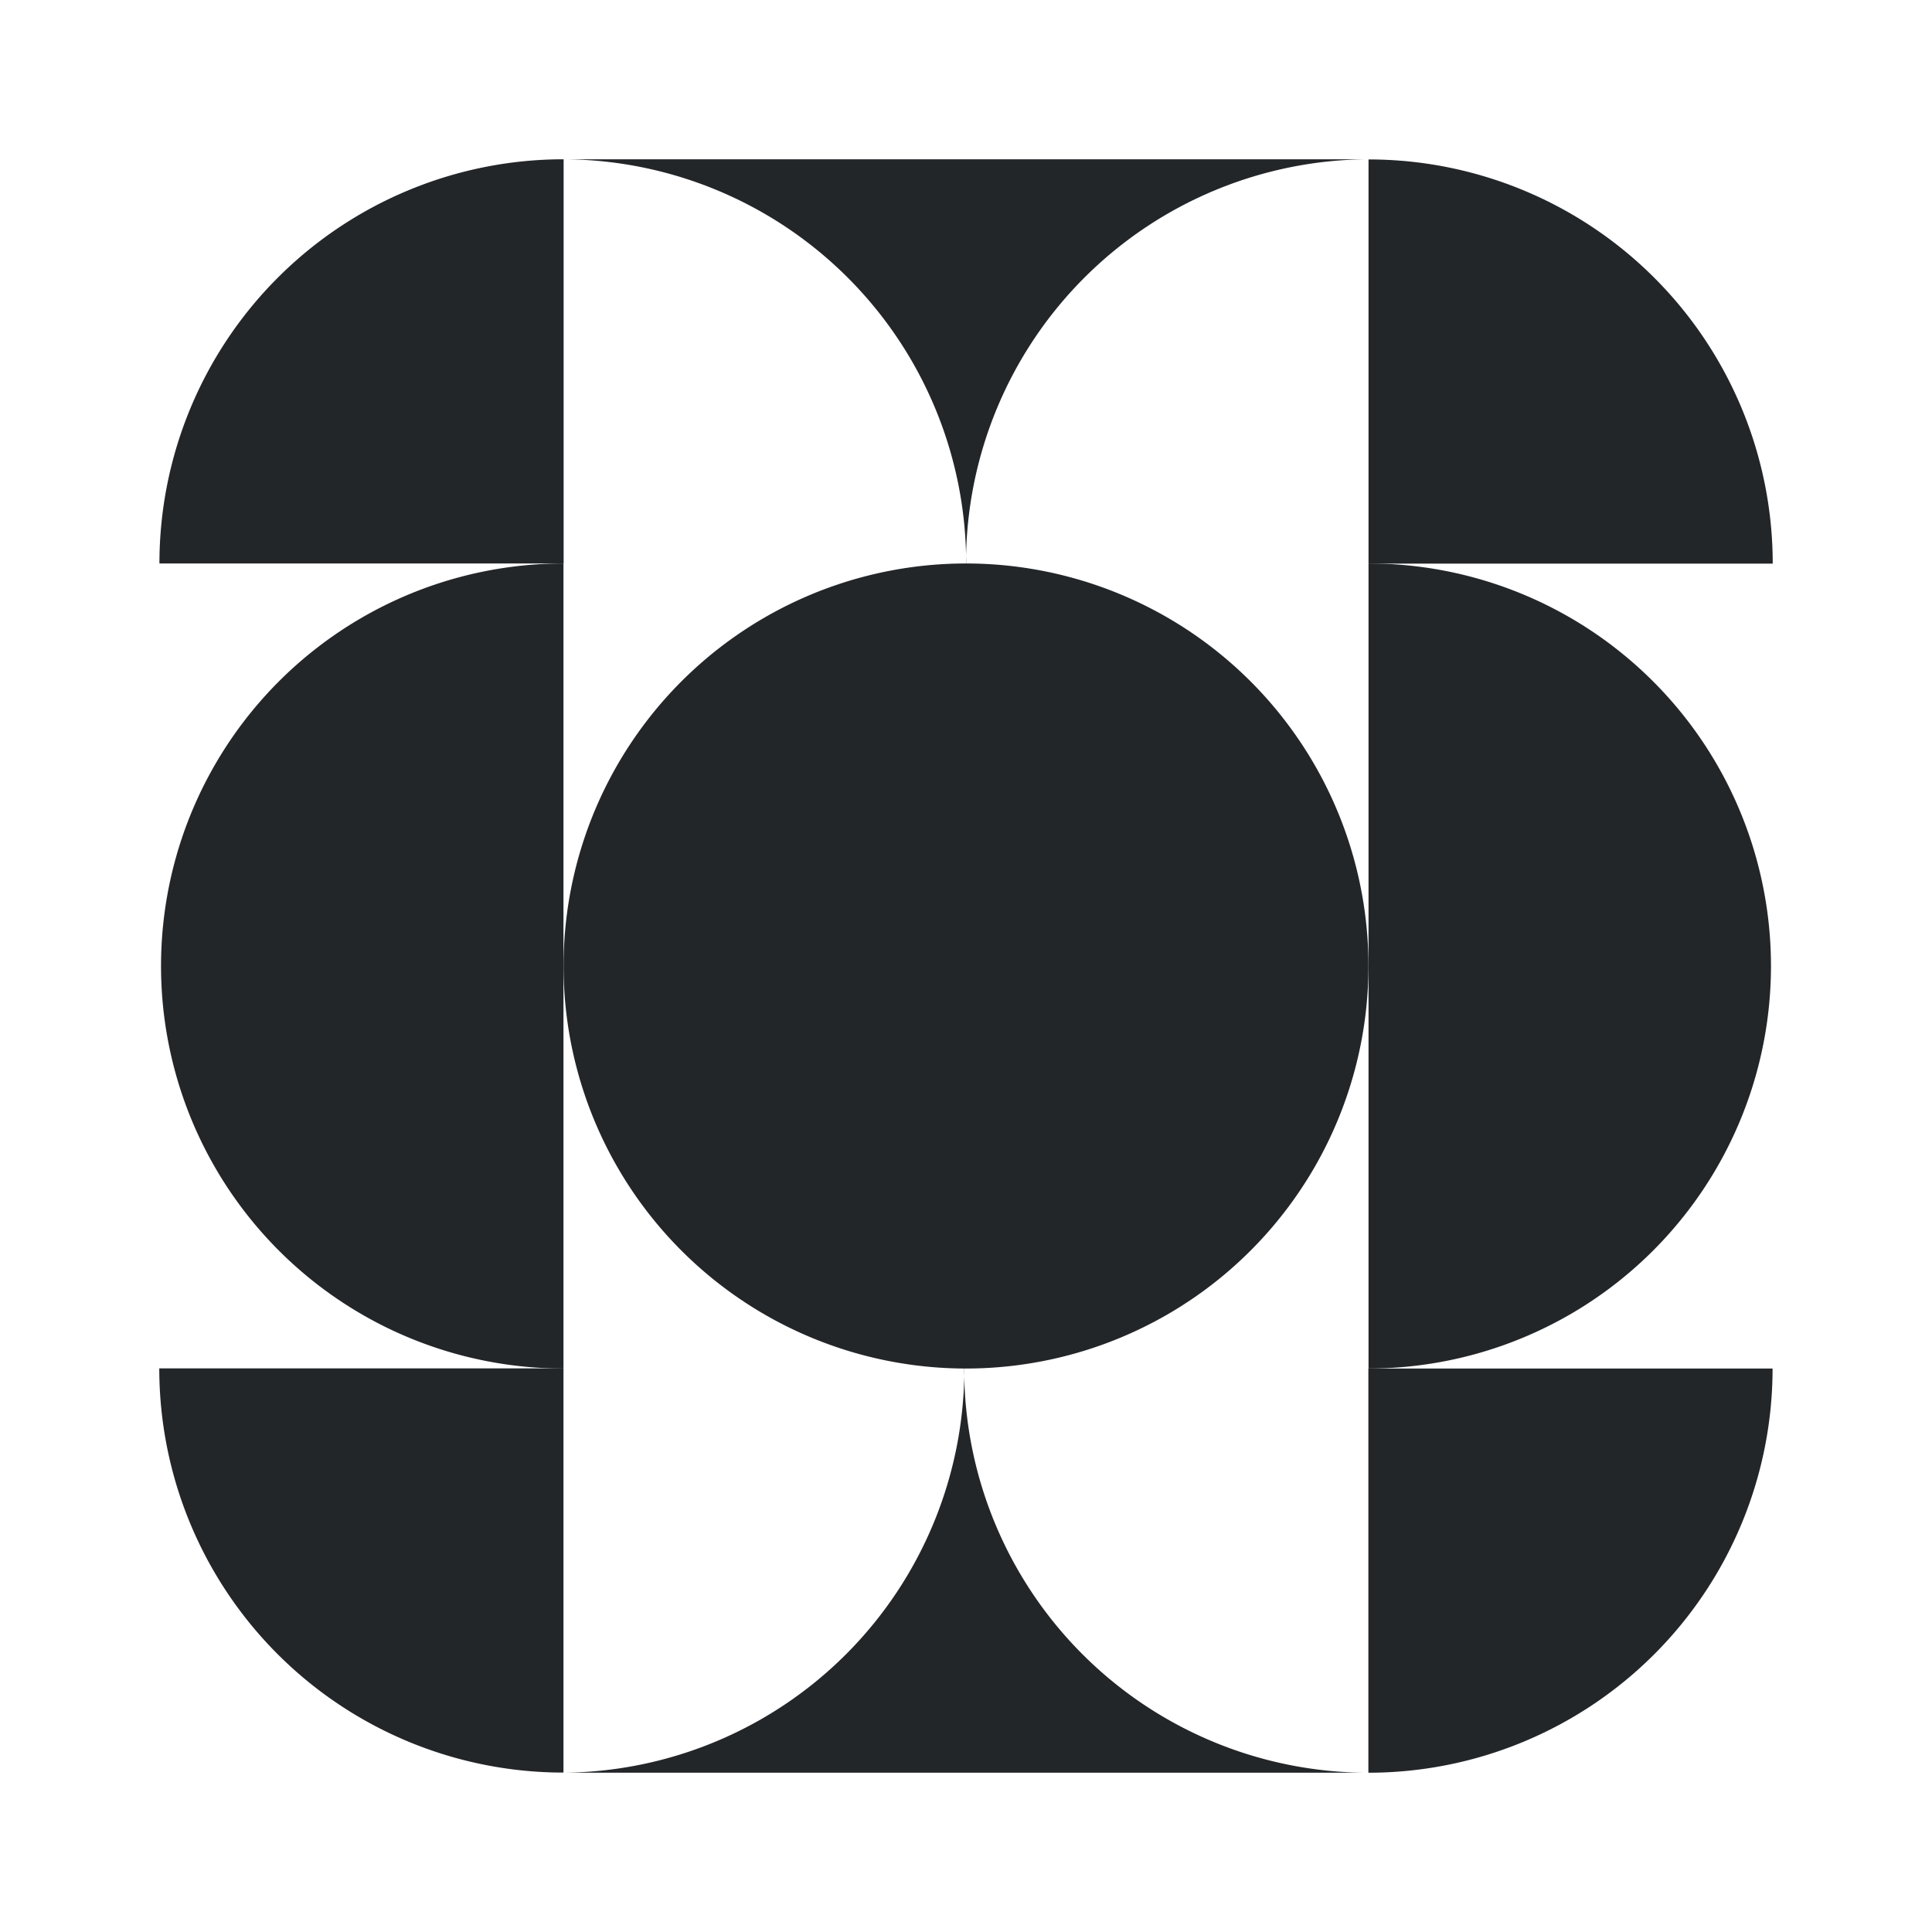 <svg width="48" height="48" version="1.1" viewBox="0 0 12.7 12.7" xmlns="http://www.w3.org/2000/svg">
    <style id="current-color-scheme" type="text/css">.ColorScheme-Text {
        color:#232629;
        }</style>
    <g fill="currentColor">
        <path class="ColorScheme-Text" d="m6.35 3.704a2.646 2.646 0 0 0-2.291 1.323 2.646 2.646 0 0 0 0 2.646 2.646 2.646 0 0 0 2.291 1.323 2.646 2.646 0 0 0 2.291-1.323 2.646 2.646 0 0 0 0-2.646 2.646 2.646 0 0 0-2.291-1.323z" fill="currentColor"/>
        <path class="ColorScheme-Text" d="m8.996 3.704a2.646 2.646 0 0 1 2.291 1.323 2.646 2.646 0 0 1 0 2.646 2.646 2.646 0 0 1-2.291 1.323v-2.646z"  style="fill:currentColor"/>
        <path class="ColorScheme-Text" d="m3.704 8.996a2.646 2.646 0 0 1-2.291-1.323 2.646 2.646 0 0 1 0-2.646 2.646 2.646 0 0 1 2.291-1.323v2.646z" fill="currentColor"/>
        <path class="ColorScheme-Text" d="m1.048 3.704a2.657 2.657 0 0 1 2.657-2.657v2.657z" fill="currentColor"/>
        <path class="ColorScheme-Text" transform="rotate(-90)" d="m-11.652 3.704a2.657 2.657 0 0 1 2.657-2.657v2.657z" fill="currentColor"/>
        <path class="ColorScheme-Text" transform="scale(-1)" d="m-11.652-8.996a2.657 2.657 0 0 1 2.657-2.657v2.657z" fill="currentColor"/>
        <path class="ColorScheme-Text" transform="rotate(90)" d="m1.048-8.996a2.657 2.657 0 0 1 2.657-2.657v2.657z" fill="currentColor"/>
        <path class="ColorScheme-Text" d="m6.339 8.996a2.657 2.657 0 0 1-2.657 2.657h5.313a2.657 2.657 0 0 1-2.657-2.657z" fill="currentColor"/>
        <path class="ColorScheme-Text" d="m6.35 3.704a2.657 2.657 0 0 1 2.657-2.657h-5.313a2.657 2.657 0 0 1 2.657 2.657z" fill="currentColor"/>
    </g>
</svg>
